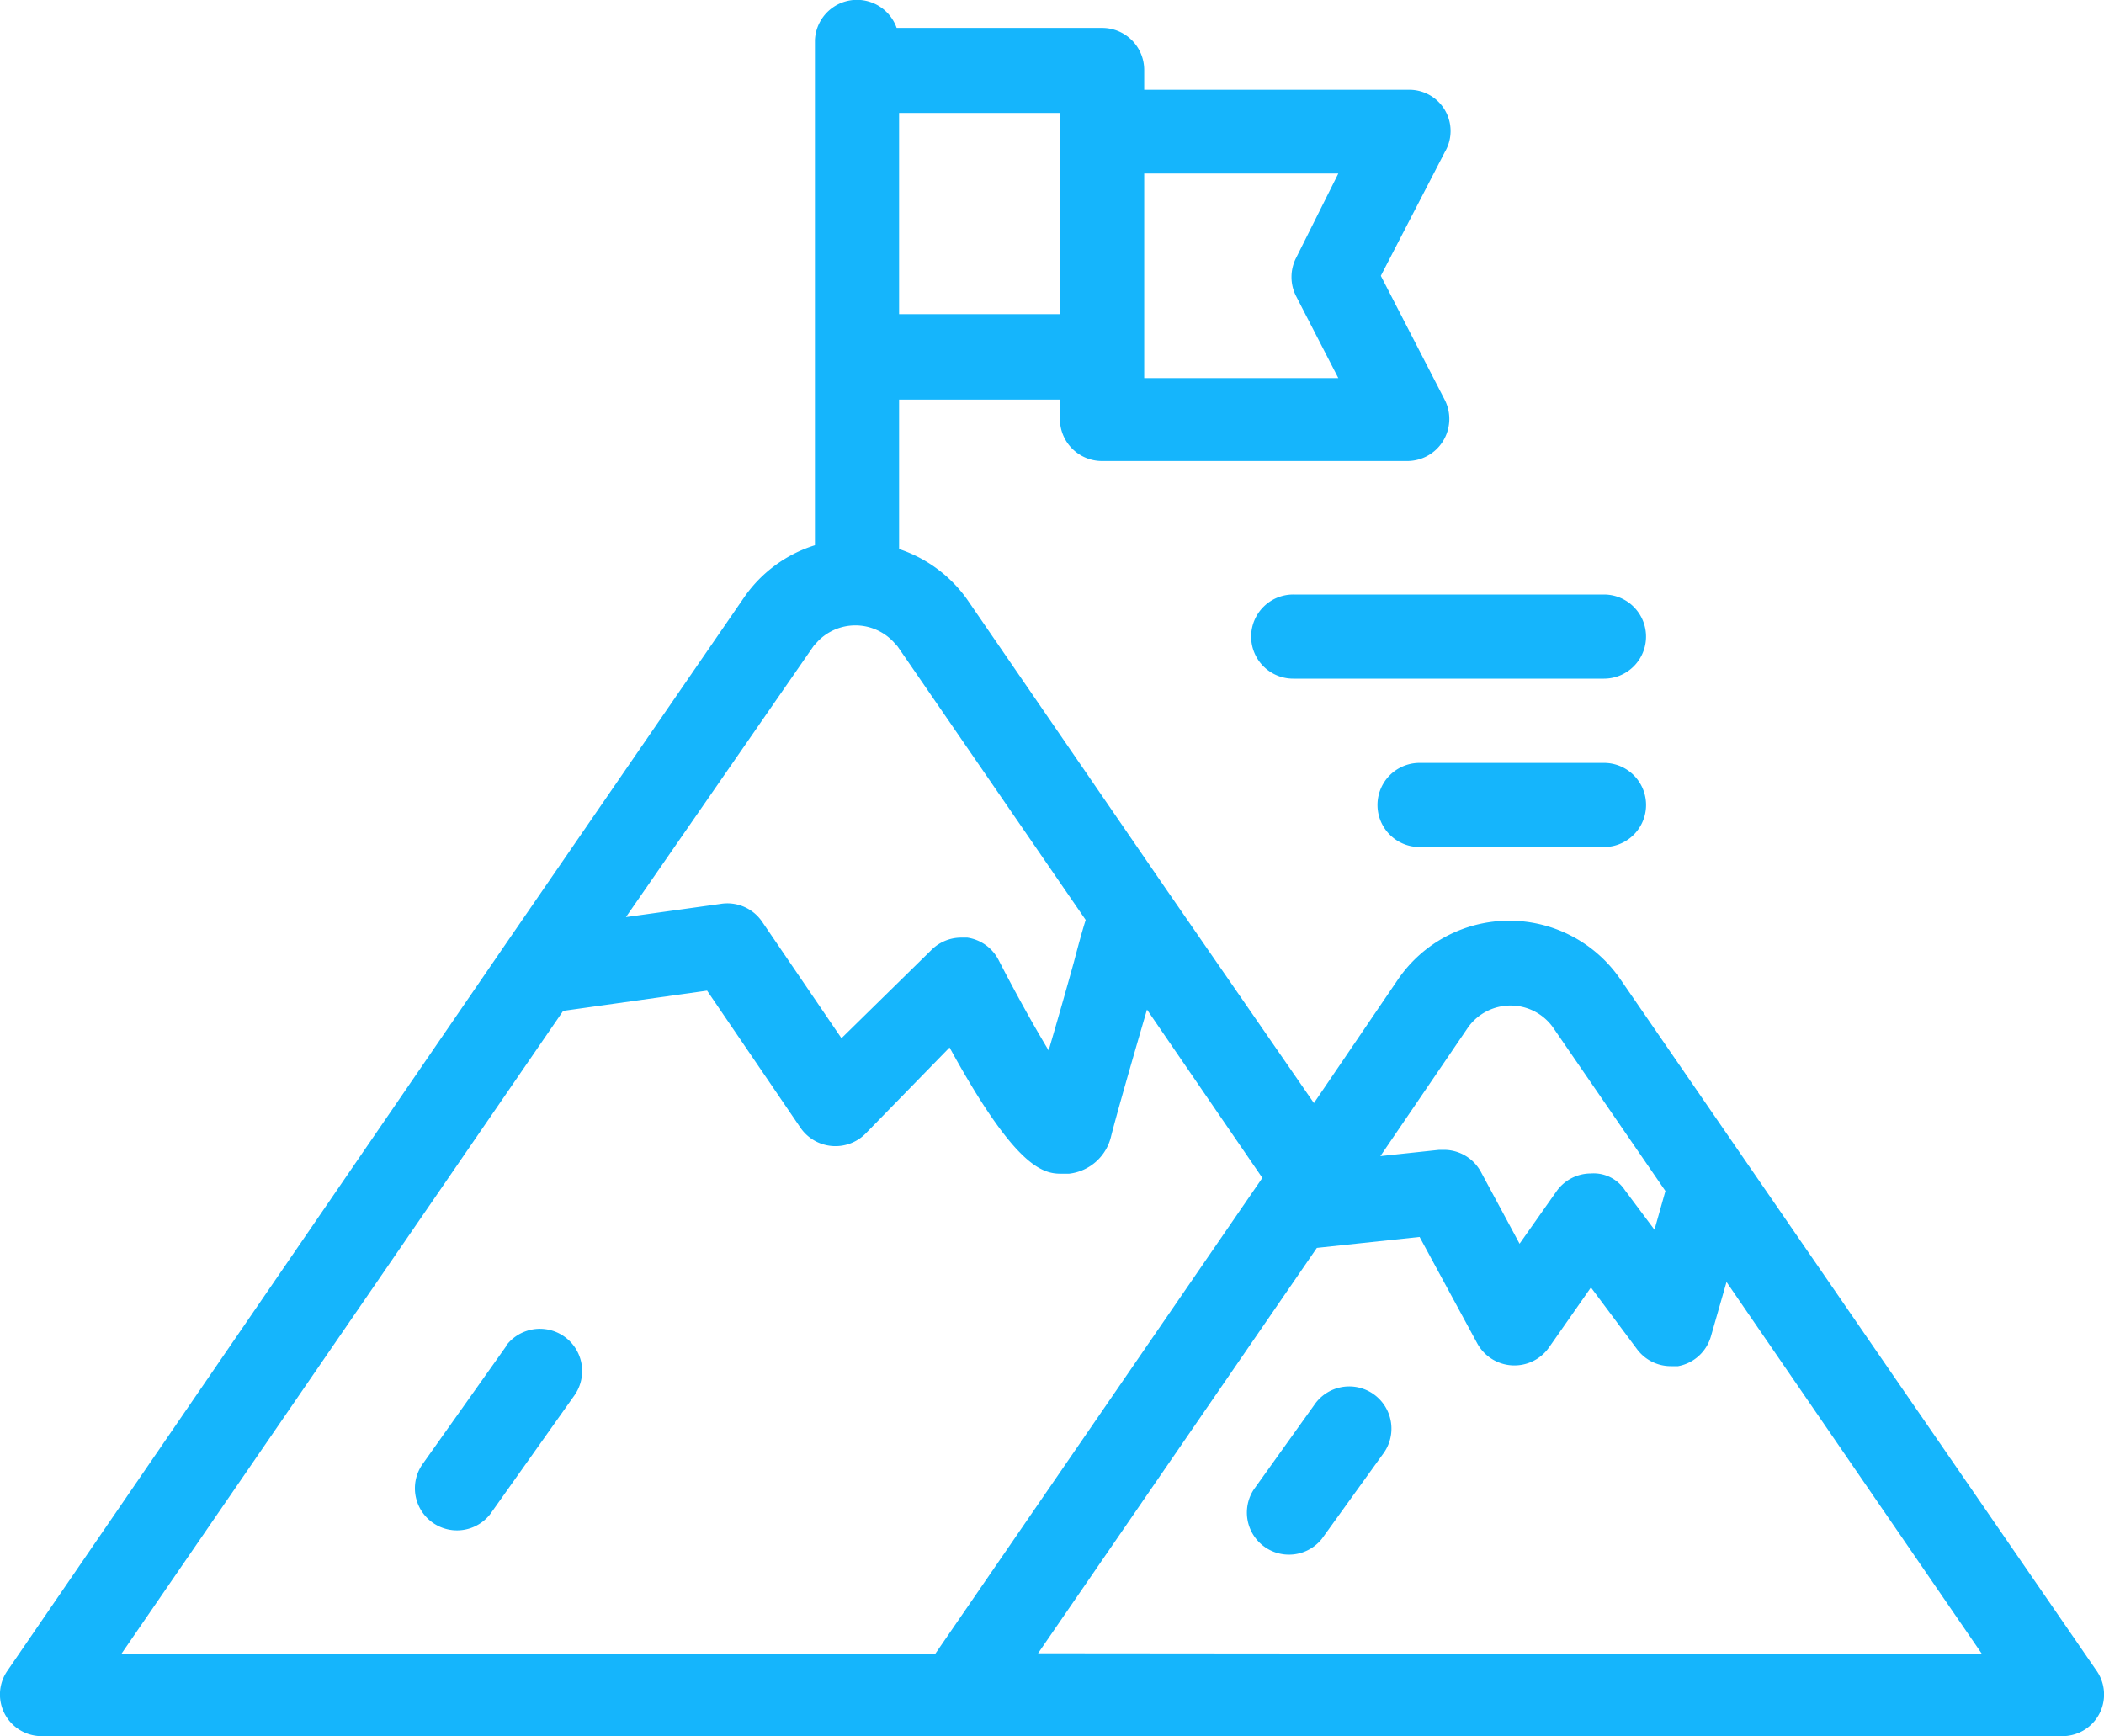 <svg xmlns="http://www.w3.org/2000/svg" width="80" height="66.024" viewBox="0 0 80 66.024">
  <g id="Group_34245" data-name="Group 34245" transform="translate(-2413.514 -5288)">
    <path id="Path_51685" data-name="Path 51685" d="M92.248,80.436,74.126,54.118a5.123,5.123,0,0,0-8.453,0l-3.2,4.707-5.619-8.133h0L49.28,39.662A5.171,5.171,0,0,0,46.7,37.757V32.074h6.115v.736a1.6,1.6,0,0,0,1.6,1.6H66.025A1.6,1.6,0,0,0,67.45,32.09l-2.433-4.723L67.45,22.66a1.569,1.569,0,0,0-1.361-2.369H56.02v-.752a1.6,1.6,0,0,0-1.6-1.6H46.607A1.6,1.6,0,0,0,43.5,18.4V37.613a5.123,5.123,0,0,0-2.673,1.953L31.7,52.837h0L12.78,80.436A1.583,1.583,0,0,0,14.093,82.9H90.935a1.583,1.583,0,0,0,1.313-2.465Zm-23.9-24.51a1.985,1.985,0,0,1,3.2,0l4.29,6.243-.416,1.473-1.121-1.5a1.425,1.425,0,0,0-1.3-.64,1.6,1.6,0,0,0-1.3.672l-1.409,2-1.473-2.738a1.6,1.6,0,0,0-1.409-.832h-.176L65,60.842ZM43.453,41.439l.16-.176a1.985,1.985,0,0,1,2.85,0l.176.192,7.156,10.406c-.128.4-.272.929-.448,1.6-.288,1.041-.64,2.273-.961,3.362-.608-1.009-1.313-2.289-1.905-3.442a1.6,1.6,0,0,0-1.185-.848h-.24a1.6,1.6,0,0,0-1.137.48l-3.41,3.346L41.5,51.941a1.6,1.6,0,0,0-1.6-.688l-3.586.5ZM63.4,23.477l-1.6,3.2a1.6,1.6,0,0,0,0,1.473l1.6,3.106H56.02v-7.78Zm-10.582-1.6v6.948H46.7V21.172h6.115ZM33.927,55.319,39.4,54.55l3.554,5.219a1.614,1.614,0,0,0,2.465.224l3.2-3.282c2.385,4.354,3.442,4.8,4.21,4.8h.336a1.857,1.857,0,0,0,1.6-1.441c.224-.88.832-2.994,1.361-4.8l4.386,6.4L48.079,79.764H17.134Zm18.058,24.43,10.6-15.417,3.906-.416,2.193,4.05a1.609,1.609,0,0,0,2.722.16l1.6-2.289,1.745,2.337a1.6,1.6,0,0,0,1.281.656h.288a1.6,1.6,0,0,0,1.249-1.137l.592-2.065L87.877,79.78Z" transform="translate(2401 5271.122)" fill="#15B5FC"/>
    <path id="Path_51686" data-name="Path 51686" d="M42.23,32.6a1.6,1.6,0,0,0,1.6,1.6H55.645a1.6,1.6,0,1,0,0-3.2H43.831A1.6,1.6,0,0,0,42.23,32.6Z" transform="translate(2418.856 5279.608)" fill="#15B5FC"/>
    <path id="Path_51687" data-name="Path 51687" d="M53.843,35H46.831a1.6,1.6,0,1,0,0,3.2h7.012a1.6,1.6,0,1,0,0-3.2Z" transform="translate(2420.659 5282.011)" fill="#15B5FC"/>
    <path id="Path_51688" data-name="Path 51688" d="M25.856,49.1l-3.2,4.514a1.6,1.6,0,0,0,2.593,1.873l3.2-4.514A1.606,1.606,0,0,0,25.84,49.1Z" transform="translate(2406.911 5290.083)" fill="#15B5FC"/>
    <path id="Path_51689" data-name="Path 51689" d="M44.7,50.511l-2.289,3.2A1.6,1.6,0,0,0,45,55.586l2.305-3.2A1.606,1.606,0,1,0,44.7,50.511Z" transform="translate(2418.776 5290.93)" fill="#15B5FC"/>
  </g>
</svg>